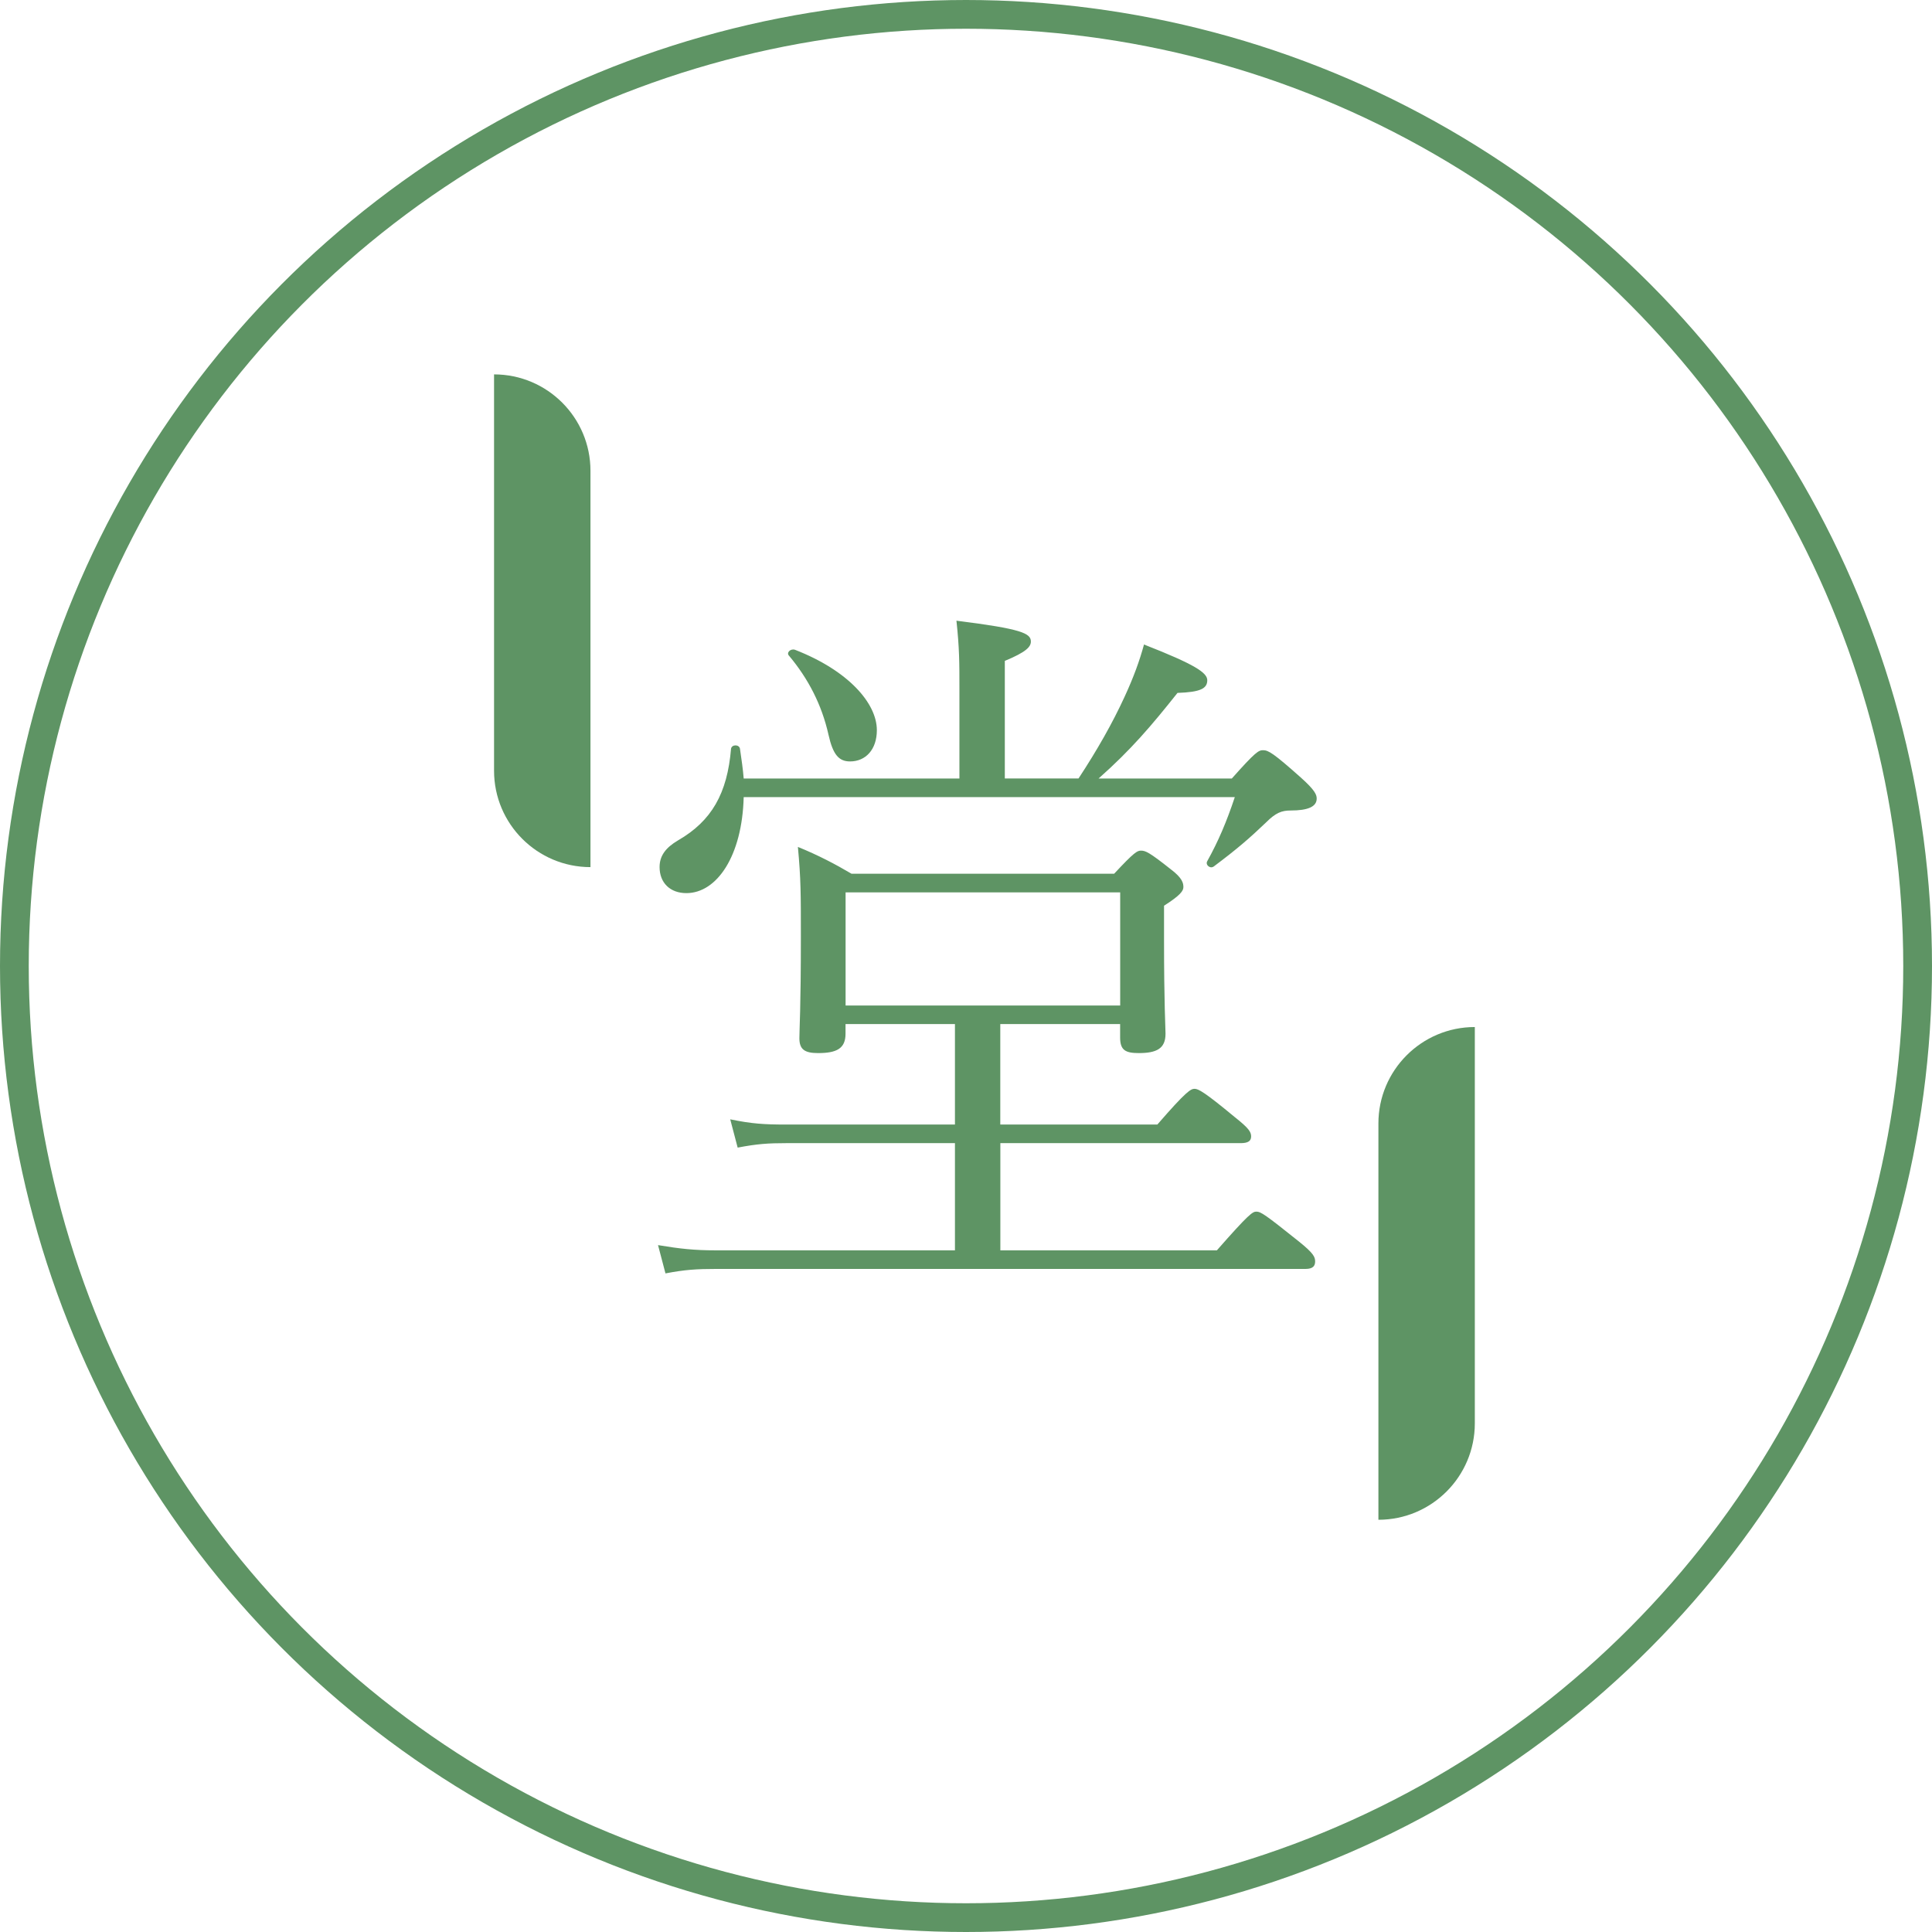 <?xml version="1.0" encoding="UTF-8"?><svg id="_レイヤー_1" xmlns="http://www.w3.org/2000/svg" viewBox="0 0 337.44 337.44"><defs><style>.cls-1{fill:none;stroke:#5e9464;stroke-miterlimit:10;stroke-width:5.02px;}.cls-2{fill:#5e9464;stroke-width:0px;}</style></defs><path class="cls-2" d="M174.72,196.41h27.42c5.07-5.85,5.85-6.24,6.5-6.24s1.69.52,7.02,4.94c2.47,1.95,2.86,2.6,2.86,3.38s-.52,1.17-1.82,1.17h-41.98v18.72h37.82c5.59-6.37,6.24-6.76,6.89-6.76.78,0,1.56.52,7.41,5.2,2.6,2.08,2.86,2.73,2.86,3.51s-.39,1.3-1.69,1.3h-102.94c-3.38,0-5.46.13-8.84.78l-1.3-4.94c3.9.65,6.37.91,10.01.91h41.85v-18.72h-29.5c-3.12,0-5.07.13-8.45.78l-1.3-4.94c3.77.78,5.98.91,9.62.91h29.63v-17.55h-19.11v1.69c0,2.6-1.56,3.38-4.81,3.38-2.34,0-3.25-.65-3.25-2.6,0-1.56.26-5.07.26-17.81,0-7.41,0-10.01-.52-15.6,3.51,1.43,6.5,2.99,9.36,4.68h45.88c3.51-3.77,4.03-4.03,4.68-4.03.78,0,1.43.26,5.2,3.25,2.08,1.56,2.21,2.47,2.21,3.12s-.52,1.43-3.38,3.25v5.85c0,11.44.26,15.47.26,16.51,0,2.6-1.56,3.38-4.68,3.38-2.34,0-3.25-.52-3.25-2.73v-2.34h-20.93v17.55ZM167.57,135.97v-15.86c0-4.29,0-6.89-.52-11.7,11.44,1.43,13,2.21,13,3.64,0,.91-.78,1.82-4.55,3.38v20.54h12.87c3.25-4.94,5.98-9.75,8.06-14.3,1.56-3.38,2.6-6.24,3.38-9.1,8.97,3.51,11.05,4.94,11.05,6.24,0,1.43-1.17,2.08-5.2,2.21-4.55,5.72-8.06,9.88-13.78,14.95h23.27c4.16-4.68,4.68-4.94,5.46-4.94.91,0,1.82.52,6.63,4.81,2.47,2.21,2.73,2.99,2.73,3.64,0,1.43-1.56,2.08-4.55,2.08-1.56,0-2.6.39-4.29,2.08-2.86,2.73-4.94,4.55-9.1,7.67-.65.52-1.56-.26-1.17-.91,1.95-3.51,3.38-6.89,4.81-11.18h-85.78c-.26,10.27-4.68,16.77-10.01,16.77-2.86,0-4.68-1.82-4.68-4.55,0-1.95,1.04-3.38,3.25-4.68,5.85-3.38,8.58-8.19,9.23-15.99.13-.78,1.43-.78,1.56,0,.26,1.82.52,3.51.65,5.2h37.69ZM138.85,113.49c9.36,3.64,14.3,9.36,14.3,14.04,0,3.38-1.95,5.46-4.68,5.46-1.95,0-2.99-1.17-3.77-4.68-1.17-5.2-3.51-9.75-6.89-13.78-.52-.52.26-1.3,1.04-1.04ZM195.65,155.86h-47.96v19.76h47.96v-19.76Z"/><circle class="cls-1" cx="168.72" cy="168.72" r="166.21"/><path class="cls-2" d="M86.29,65.39h0c9.29,0,16.84,7.54,16.84,16.84v69.22h0c-9.29,0-16.84-7.54-16.84-16.84v-69.22h0Z"/><path class="cls-2" d="M257.59,179.38h0v69.22c0,9.29-7.54,16.84-16.84,16.84h0v-69.22c0-9.29,7.54-16.84,16.84-16.84Z"/></svg>